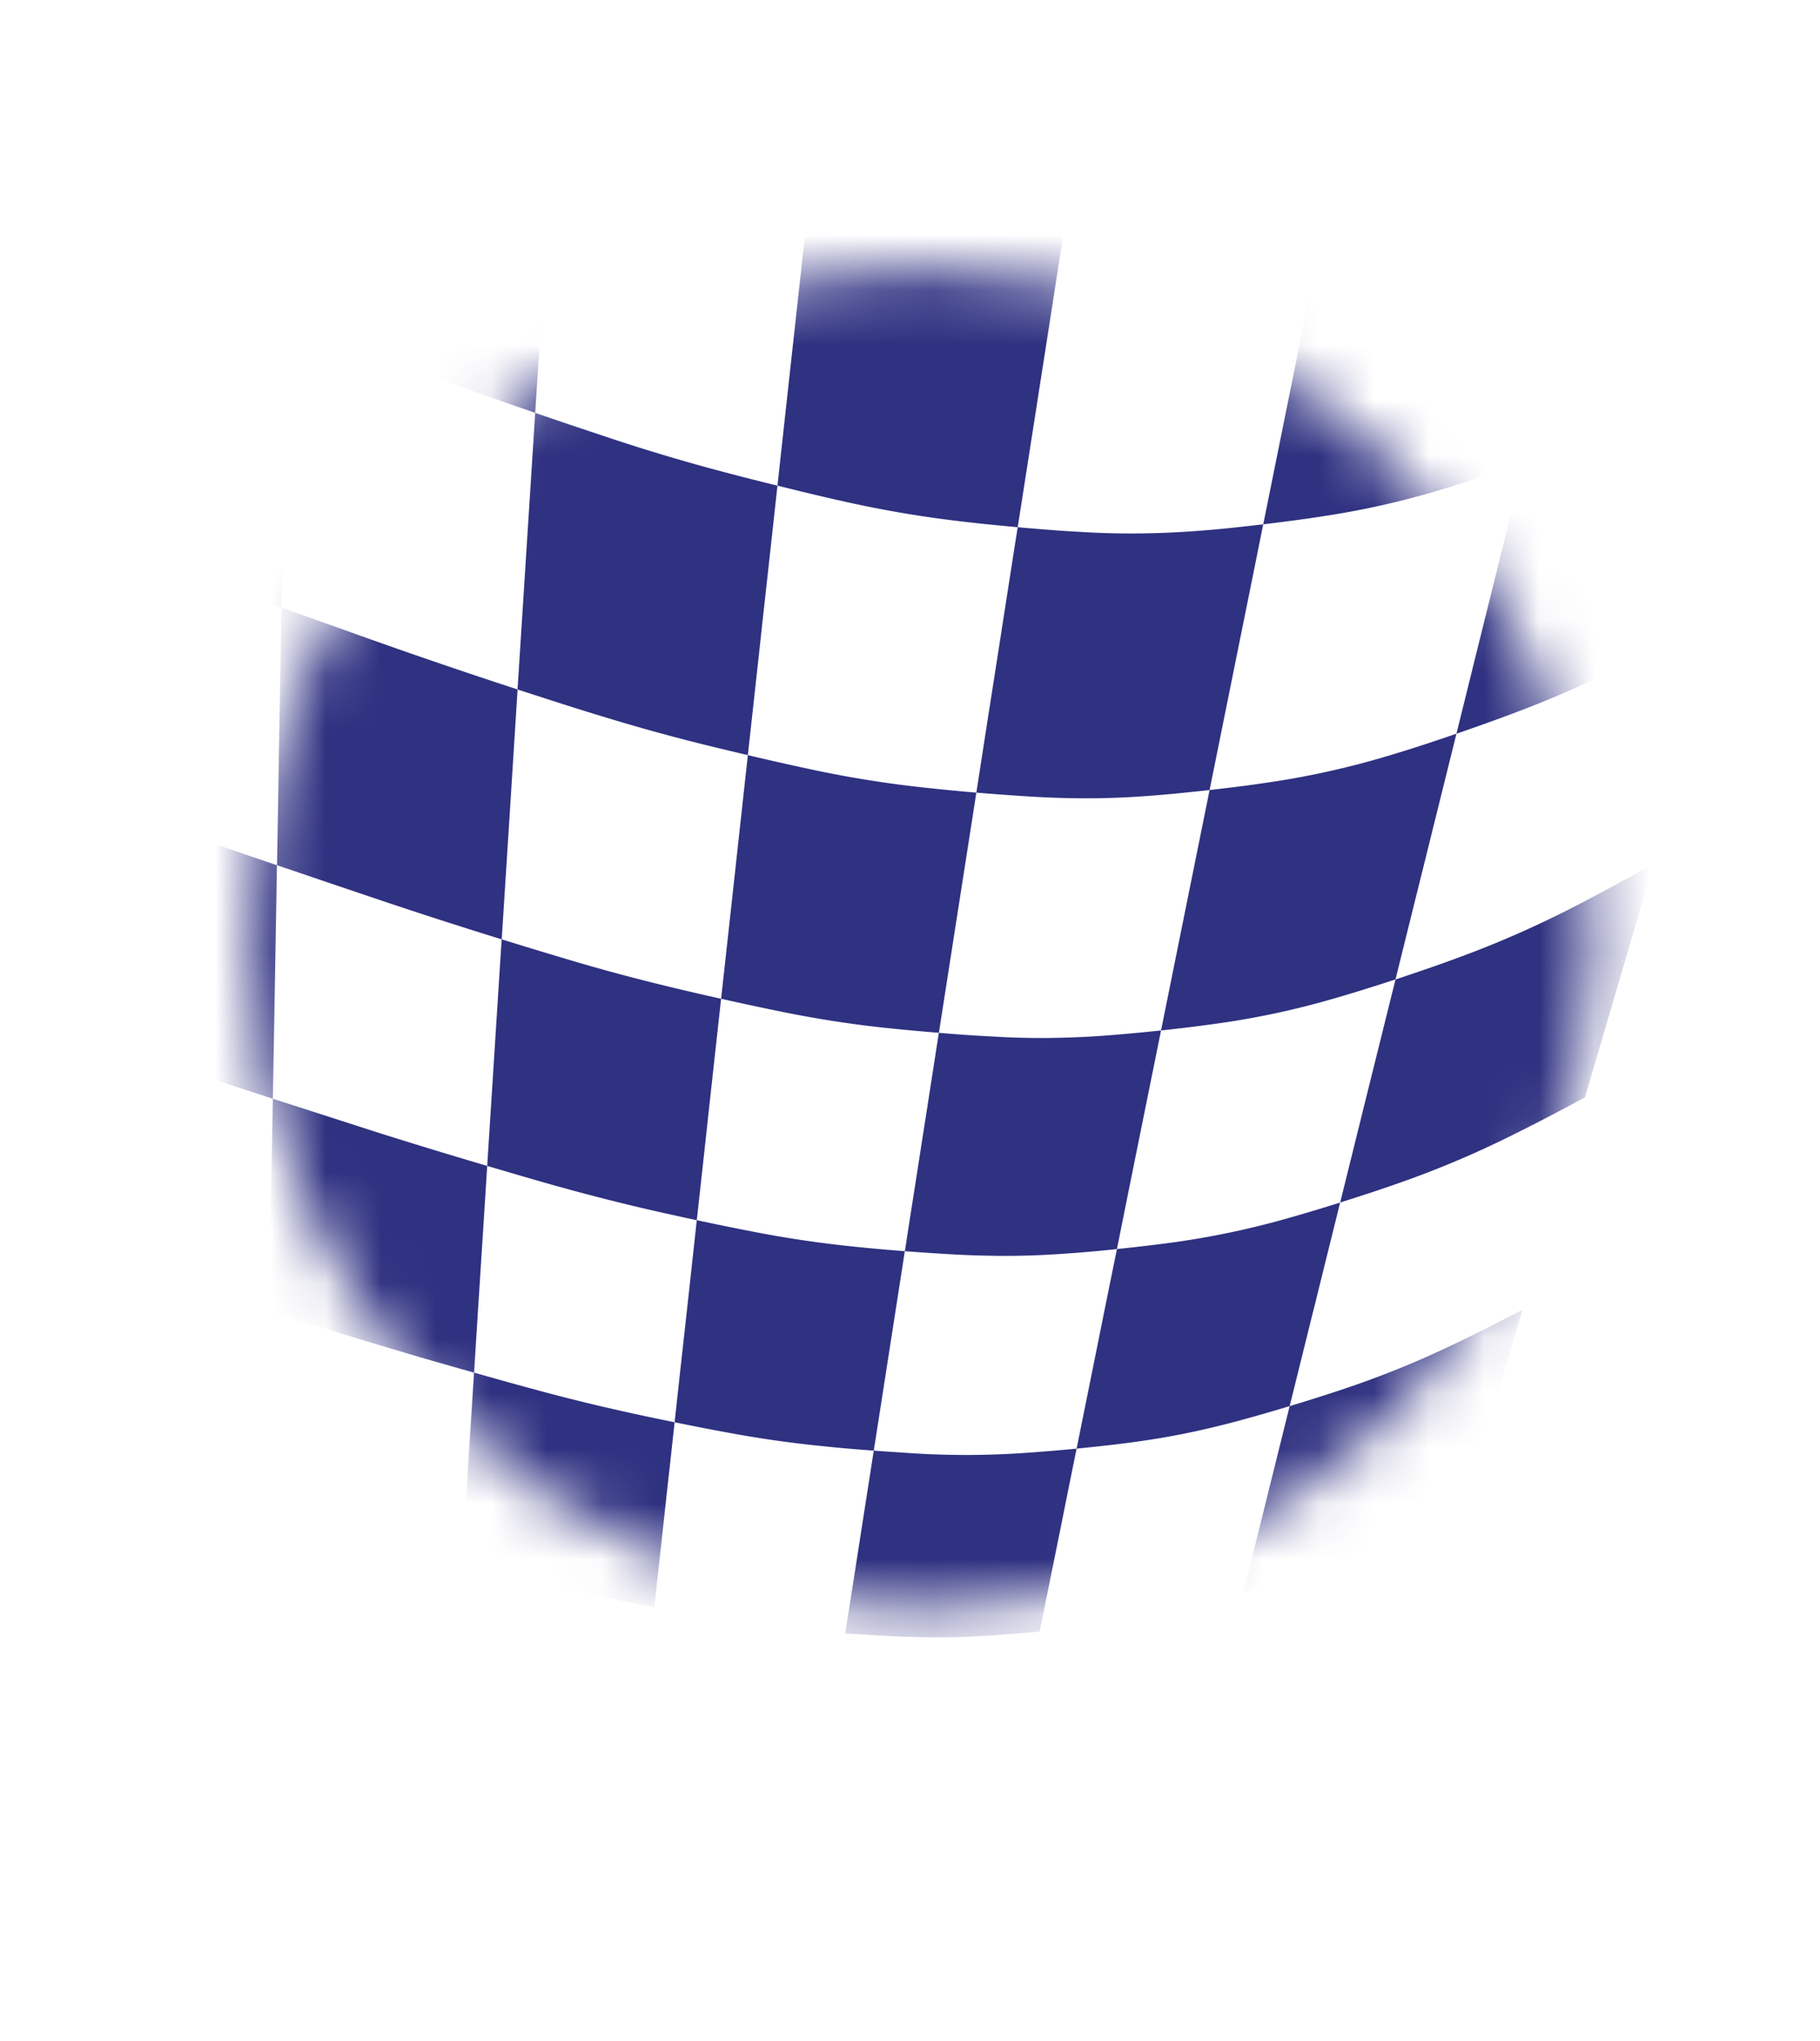 <svg xmlns="http://www.w3.org/2000/svg" xmlns:xlink="http://www.w3.org/1999/xlink" width="33" height="37" viewBox="0 0 33 37">
    <defs>
        <filter id="a" width="178.6%" height="165.6%" x="-38.3%" y="-32.8%" filterUnits="objectBoundingBox">
            <feOffset dx="3" dy="3" in="SourceAlpha" result="shadowOffsetOuter1"/>
            <feGaussianBlur in="shadowOffsetOuter1" result="shadowBlurOuter1" stdDeviation="1"/>
            <feColorMatrix in="shadowBlurOuter1" result="shadowMatrixOuter1" values="0 0 0 0 0 0 0 0 0 0 0 0 0 0 0 0 0 0 0.287 0"/>
            <feMerge>
                <feMergeNode in="shadowMatrixOuter1"/>
                <feMergeNode in="SourceGraphic"/>
            </feMerge>
        </filter>
        <path id="b" d="M.269.254h27.155V32H.269z"/>
        <path id="d" d="M.129 12.27c0 6.714 5.442 12.156 12.155 12.156 6.713 0 12.155-5.442 12.155-12.155 0-6.714-5.442-12.155-12.155-12.155C5.57.116.129 5.557.129 12.27"/>
        <path id="f" d="M.129 12.27c0 6.714 5.442 12.156 12.155 12.156 6.713 0 12.155-5.442 12.155-12.155 0-6.714-5.442-12.155-12.155-12.155C5.57.116.129 5.557.129 12.27"/>
        <path id="h" d="M.129 12.27c0 6.714 5.442 12.156 12.155 12.156 6.713 0 12.155-5.442 12.155-12.155 0-6.714-5.442-12.155-12.155-12.155C5.57.116.129 5.557.129 12.27"/>
        <path id="j" d="M.129 12.27c0 6.714 5.442 12.156 12.155 12.156 6.713 0 12.155-5.442 12.155-12.155 0-6.714-5.442-12.155-12.155-12.155C5.57.116.129 5.557.129 12.27"/>
        <path id="l" d="M.129 12.27c0 6.714 5.442 12.156 12.155 12.156 6.713 0 12.155-5.442 12.155-12.155 0-6.714-5.442-12.155-12.155-12.155C5.57.116.129 5.557.129 12.27"/>
        <path id="n" d="M.129 12.27c0 6.714 5.442 12.156 12.155 12.156 6.713 0 12.155-5.442 12.155-12.155 0-6.714-5.442-12.155-12.155-12.155C5.57.116.129 5.557.129 12.27"/>
        <path id="p" d="M.129 12.27c0 6.714 5.442 12.156 12.155 12.156 6.713 0 12.155-5.442 12.155-12.155 0-6.714-5.442-12.155-12.155-12.155C5.57.116.129 5.557.129 12.27"/>
        <path id="r" d="M.129 12.27c0 6.714 5.442 12.156 12.155 12.156 6.713 0 12.155-5.442 12.155-12.155 0-6.714-5.442-12.155-12.155-12.155C5.57.116.129 5.557.129 12.27"/>
        <path id="t" d="M.129 12.27c0 6.714 5.442 12.156 12.155 12.156 6.713 0 12.155-5.442 12.155-12.155 0-6.714-5.442-12.155-12.155-12.155C5.57.116.129 5.557.129 12.27"/>
        <path id="v" d="M.129 12.27c0 6.714 5.442 12.156 12.155 12.156 6.713 0 12.155-5.442 12.155-12.155 0-6.714-5.442-12.155-12.155-12.155C5.57.116.129 5.557.129 12.27"/>
        <path id="x" d="M.129 12.27c0 6.714 5.442 12.156 12.155 12.156 6.713 0 12.155-5.442 12.155-12.155 0-6.714-5.442-12.155-12.155-12.155C5.57.116.129 5.557.129 12.27"/>
        <path id="z" d="M.129 12.27c0 6.714 5.442 12.156 12.155 12.156 6.713 0 12.155-5.442 12.155-12.155 0-6.714-5.442-12.155-12.155-12.155C5.57.116.129 5.557.129 12.27"/>
        <path id="B" d="M.129 12.27c0 6.714 5.442 12.156 12.155 12.156 6.713 0 12.155-5.442 12.155-12.155 0-6.714-5.442-12.155-12.155-12.155C5.57.116.129 5.557.129 12.27"/>
        <path id="D" d="M.129 12.27c0 6.714 5.442 12.156 12.155 12.156 6.713 0 12.155-5.442 12.155-12.155 0-6.714-5.442-12.155-12.155-12.155C5.57.116.129 5.557.129 12.27"/>
        <path id="F" d="M.129 12.27c0 6.714 5.442 12.156 12.155 12.156 6.713 0 12.155-5.442 12.155-12.155 0-6.714-5.442-12.155-12.155-12.155C5.57.116.129 5.557.129 12.27"/>
        <path id="H" d="M.129 12.27c0 6.714 5.442 12.156 12.155 12.156 6.713 0 12.155-5.442 12.155-12.155 0-6.714-5.442-12.155-12.155-12.155C5.57.116.129 5.557.129 12.27"/>
        <path id="J" d="M.129 12.27c0 6.714 5.442 12.156 12.155 12.156 6.713 0 12.155-5.442 12.155-12.155 0-6.714-5.442-12.155-12.155-12.155C5.57.116.129 5.557.129 12.27"/>
        <path id="L" d="M.129 12.27c0 6.714 5.442 12.156 12.155 12.156 6.713 0 12.155-5.442 12.155-12.155 0-6.714-5.442-12.155-12.155-12.155C5.57.116.129 5.557.129 12.27"/>
        <path id="N" d="M.129 12.27c0 6.714 5.442 12.156 12.155 12.156 6.713 0 12.155-5.442 12.155-12.155 0-6.714-5.442-12.155-12.155-12.155C5.57.116.129 5.557.129 12.27"/>
        <path id="P" d="M.129 12.27c0 6.714 5.442 12.156 12.155 12.156 6.713 0 12.155-5.442 12.155-12.155 0-6.714-5.442-12.155-12.155-12.155C5.57.116.129 5.557.129 12.27"/>
        <path id="R" d="M.129 12.27c0 6.714 5.442 12.156 12.155 12.156 6.713 0 12.155-5.442 12.155-12.155 0-6.714-5.442-12.155-12.155-12.155C5.57.116.129 5.557.129 12.27"/>
        <path id="T" d="M.129 12.27c0 6.714 5.442 12.156 12.155 12.156 6.713 0 12.155-5.442 12.155-12.155 0-6.714-5.442-12.155-12.155-12.155C5.57.116.129 5.557.129 12.27"/>
    </defs>
    <g fill="none" fill-rule="evenodd" filter="url(#a)">
        <mask id="c" fill="#fff">
            <use xlink:href="#b"/>
        </mask>
        <path fill="#FFF" d="M27.424 13.788c0-7.474-6.079-13.534-13.578-13.534S.27 6.314.27 13.788c0 6.246 4.246 11.501 10.017 13.06L13.846 32l3.56-5.151c5.772-1.56 10.018-6.815 10.018-13.06" mask="url(#c)"/>
        <g>
            <g transform="translate(1.407 1.758)">
                <mask id="e" fill="#fff">
                    <use xlink:href="#d"/>
                </mask>
                <path fill="#FFF" d="M-14.21-8.515l.176 1.46.156 1.29.157 1.296.177 1.464a48.253 48.253 0 0 0-1.313-.114 19.64 19.64 0 0 0-1.122-.04 14.303 14.303 0 0 0-1.1.042c-.193.013-.392.03-.602.052-.21.021-.43.046-.663.074l.261 1.567.219 1.31.213 1.277.24 1.445c-.445.053-.832.105-1.19.164a11.75 11.75 0 0 0-1.993.508c-.343.12-.707.262-1.12.434l.292 1.372.244 1.15.24 1.124.27 1.272c-.362.143-.68.275-.972.408a10.16 10.16 0 0 0-1.589.886c-.261.176-.532.375-.83.606l1.086 4.27c.288-.211.548-.392.799-.553a9.848 9.848 0 0 1 1.522-.803c.28-.12.584-.24.93-.369l-.245-1.152a3653.958 3653.958 0 0 0-.701-3.293c.394-.156.741-.285 1.067-.392a11.347 11.347 0 0 1 1.897-.457c.34-.054.71-.1 1.132-.148l-.217-1.3-.192-1.147-.195-1.176-.234-1.404a35.8 35.8 0 0 1 .631-.067 21.203 21.203 0 0 1 1.104-.076 14.246 14.246 0 0 1 1.03 0 26.882 26.882 0 0 1 1.125.07l.651.06-.174-1.445-.155-1.278-.158-1.31-.188-1.567c.485.05.911.099 1.306.154a22.919 22.919 0 0 1 2.255.422c.395.092.821.198 1.307.323l-.11-1.488-.099-1.317-.099-1.322-.113-1.524a47.098 47.098 0 0 0-2.551-.462 38.208 38.208 0 0 0-2.561-.296m-5.048.047a22.212 22.212 0 0 0-2.441.4 20.397 20.397 0 0 0-2.378.684l.323 1.518.28 1.317.279 1.311.315 1.481c-.398.178-.748.341-1.07.505a10.667 10.667 0 0 0-1.74 1.095c-.284.218-.578.464-.902.75l1.33 5.227c.312-.257.594-.477.866-.673a10.494 10.494 0 0 1 1.662-.98c.306-.148.64-.294 1.018-.453l-.3-1.412-.266-1.249a1240.201 1240.201 0 0 1-.598-2.81c.435-.191.818-.35 1.178-.483a11.668 11.668 0 0 1 2.1-.567c.378-.067.787-.125 1.257-.184l-.243-1.457-.215-1.29-.214-1.282-.241-1.448M-4.04-6.475l.046 1.617.039 1.367.038 1.34.043 1.515c-.475-.164-.89-.307-1.279-.437a40.458 40.458 0 0 0-2.222-.687c-.393-.11-.816-.223-1.3-.346l.114 1.54.096 1.288.094 1.257.105 1.421c-.459-.112-.861-.207-1.236-.29a22.645 22.645 0 0 0-2.13-.378 36.765 36.765 0 0 0-1.237-.137l.17 1.404.141 1.176.139 1.149.157 1.3a44.548 44.548 0 0 0-1.171-.093 18.33 18.33 0 0 0-1.003-.032 15.123 15.123 0 0 0-.994.033 22.729 22.729 0 0 0-1.142.103l.21 1.265.178 1.061.173 1.038.196 1.176c-.403.042-.754.084-1.078.132a11.252 11.252 0 0 0-1.81.414c-.31.099-.642.215-1.019.356l.239 1.123.2.944.197.923.223 1.048c-.331.118-.622.226-.89.336a9.593 9.593 0 0 0-1.461.733c-.242.146-.493.31-.77.502l.923 3.62a17.652 17.652 0 0 1 2.07-.805 19.25 19.25 0 0 1 2.148-.546 21.57 21.57 0 0 1 2.2-.307c.74-.067 1.486-.096 2.233-.096 1.076 0 2.154.062 3.233.172a45.7 45.7 0 0 1 3.216.452c1.063.185 2.12.4 3.17.63 1.045.227 2.081.469 3.113.709l.922.214.917.211a99.057 99.057 0 0 0 1.822.402l.052-.815.047-.735.049-.763.057-.904c.367.104.687.194.983.274a39.21 39.21 0 0 0 1.681.42c.295.065.611.132.973.206l.105-.952a1074.07 1074.07 0 0 1 .186-1.694l.111-1.017c.377.08.706.148 1.012.206a20.092 20.092 0 0 0 1.743.264c.307.033.638.063 1.018.092l.16-1.028.14-.906.145-.925.172-1.1a41.044 41.044 0 0 0 1.01.07 19.625 19.625 0 0 0 .875.024 14.755 14.755 0 0 0 .984-.033 34.691 34.691 0 0 0 1.158-.103l.229-1.13.201-.997.206-1.019.245-1.213c.432-.05.812-.098 1.168-.153a15.145 15.145 0 0 0 2.066-.466c.371-.11.776-.242 1.242-.402l.316-1.275.28-1.125.285-1.153.341-1.375a34.87 34.87 0 0 0 1.342-.51 19.733 19.733 0 0 0 2.423-1.181c.443-.25.928-.539 1.49-.884l.424-1.446.439-1.488.45-1.533.465-1.579a35.616 35.616 0 0 1-3.632 1.602c-1.158.433-2.281.775-3.373 1.04a26.538 26.538 0 0 1-6.252.744c-1.373 0-2.724-.103-4.064-.282a42.276 42.276 0 0 1-4.014-.752 73.263 73.263 0 0 1-4.037-1.08c-1.36-.401-2.729-.832-4.108-1.267a679.606 679.606 0 0 0-2.391-.747 176.008 176.008 0 0 0-2.425-.727M.79 1.075l.026-1.49.023-1.318.024-1.353.028-1.618 1.296.518a95.792 95.792 0 0 0 2.202.858c.384.145.796.297 1.265.469l-.1 1.562L5.47.01 5.39 1.284l-.092 1.442a123.238 123.238 0 0 1-2.236-.796c-.339-.125-.678-.253-1.047-.391L.79 1.075.763 2.522.742 3.734.72 4.917.697 6.256l-1.173-.42a191.584 191.584 0 0 0-2.044-.715c-.362-.124-.753-.255-1.201-.402l.038 1.344.032 1.127.031 1.1.036 1.248c-.427-.133-.802-.25-1.15-.355a37.855 37.855 0 0 0-1.995-.555 58.87 58.87 0 0 0-1.167-.279l.093 1.244.077 1.044.077 1.022.086 1.159c-.415-.09-.778-.168-1.115-.235a23.463 23.463 0 0 0-1.922-.308 38.2 38.2 0 0 0-1.115-.114 3013.864 3013.864 0 0 0 .498 4.12 45.184 45.184 0 0 0-1.062-.075 18.24 18.24 0 0 0-.91-.026 14.118 14.118 0 0 0-.901.028 20.642 20.642 0 0 0-1.038.086l.173 1.043.147.877.143.859.163.975c-.368.036-.689.07-.985.11a11.346 11.346 0 0 0-1.656.345c-.285.082-.59.179-.936.296l-.203-.958-.18-.843-.183-.86-.218-1.023c.361-.128.678-.235.976-.324a11.36 11.36 0 0 1 1.73-.377c.309-.044.644-.082 1.029-.12a545.03 545.03 0 0 1-.178-1.07l-.157-.94-.161-.963-.191-1.146a31.297 31.297 0 0 1 1.087-.095 16.948 16.948 0 0 1 .946-.03 14.726 14.726 0 0 1 .954.028c.168.01.342.021.527.035.185.014.379.03.586.048l-.142-1.175-.125-1.036c-.04-.341-.082-.685-.128-1.061l-.152-1.265c.435.04.817.08 1.172.124a22.87 22.87 0 0 1 2.021.34c.355.075.737.16 1.173.261l-.096-1.28-.084-1.13-.086-1.157-.104-1.382c.46.11.86.212 1.231.31a39.726 39.726 0 0 1 2.103.615c.367.117.761.246 1.21.394l-.039-1.383-.034-1.223-.036-1.252-.043-1.497A127.123 127.123 0 0 1-.449.609c.375.141.778.294 1.238.466m17.709 3.672l.28-1.382.246-1.222.253-1.252.302-1.496c.481-.06.904-.119 1.3-.186a15.376 15.376 0 0 0 2.31-.577c.417-.137.87-.3 1.394-.499A5448.86 5448.86 0 0 1 23.885.95c-.102.41-.203.815-.31 1.251l-.352 1.415c-.493.178-.92.324-1.313.446a15.322 15.322 0 0 1-2.18.517c-.376.06-.776.114-1.232.169l-.271 1.344-.228 1.126-.222 1.1-.252 1.247c-.229.026-.442.048-.644.067a20.864 20.864 0 0 1-1.101.074 14.575 14.575 0 0 1-1.425-.018c-.161-.008-.328-.02-.503-.032-.176-.013-.36-.027-.557-.044l-.189 1.212-.158 1.018-.156.995-.175 1.129a33.107 33.107 0 0 1-1.066-.101 19.728 19.728 0 0 1-1.825-.29c-.32-.064-.664-.138-1.058-.226l-.123 1.116-.103.938-.1.918-.115 1.042c-.378-.08-.708-.154-1.016-.226a34.172 34.172 0 0 1-1.756-.458c-.31-.089-.645-.187-1.028-.3l-.066 1.04-.056.876-.055.857-.062.974a104.42 104.42 0 0 1-2.707-.8l-1.009-.312-.017.977-.014.823-.014.805-.017.915-.972-.287a170.764 170.764 0 0 0-1.69-.49c-.3-.085-.622-.174-.992-.275l-.027-.94-.024-.827-.024-.846-.028-1.004a100.995 100.995 0 0 1 2.803.833c.308.096.639.2 1.016.316l.018-1.001.016-.881.015-.9.02-1.071 1.055.34a157.216 157.216 0 0 0 1.797.568c.313.096.65.197 1.034.31l.068-1.067.06-.94.061-.959.073-1.141c.401.123.751.23 1.076.327a34.908 34.908 0 0 0 1.84.502c.321.08.668.16 1.063.248l.126-1.144.11-1.01.114-1.033.135-1.23c.413.097.775.18 1.11.25a20.092 20.092 0 0 0 1.914.318c.338.04.702.077 1.118.112l.195-1.245a1141.705 1141.705 0 0 0 .346-2.225c.063-.401.13-.838.21-1.342a44.173 44.173 0 0 0 1.114.085 16.626 16.626 0 0 0 1.5.02 17.532 17.532 0 0 0 1.16-.083c.212-.02.437-.045.678-.074M9.69 4.046l.154-1.403.136-1.24.14-1.27.166-1.52c.458.121.859.223 1.23.31a20.706 20.706 0 0 0 2.122.394c.374.051.778.096 1.24.141L14.645.95l-.194 1.25-.19 1.22-.215 1.38c-.439-.04-.822-.079-1.177-.123a20.487 20.487 0 0 1-2.012-.352c-.353-.079-.733-.17-1.167-.278l-.15 1.363-.126 1.142-.122 1.116-.139 1.264a48.72 48.72 0 0 1-1.116-.272 35.225 35.225 0 0 1-1.93-.556c-.34-.107-.708-.225-1.13-.362a3856.678 3856.678 0 0 0-.147 2.321l-.066 1.035-.075 1.174a103.867 103.867 0 0 1-2.968-.969l-1.106-.375-.02 1.178-.018.989-.017.968-.02 1.098-1.063-.346c-.324-.105-.623-.202-.922-.297a100.293 100.293 0 0 0-2.015-.618 1853.357 1853.357 0 0 0 .058 2.029l.026.906.029 1.03c-.388-.11-.728-.207-1.044-.294a39 39 0 0 0-1.81-.46 63.03 63.03 0 0 0-1.06-.231 2390.937 2390.937 0 0 0 .205 2.74l.072.964A60.65 60.65 0 0 0-8 20.386a22.339 22.339 0 0 0-1.75-.256 36.303 36.303 0 0 0-1.015-.093l-.118-.976-.104-.86-.106-.877-.125-1.042c.394.033.74.066 1.062.103a22.864 22.864 0 0 1 1.832.28c.321.062.668.132 1.063.214l-.079-1.054-.07-.929-.07-.949-.084-1.129c.413.091.775.174 1.11.254a38.924 38.924 0 0 1 1.898.505c.332.095.688.2 1.095.322l-.032-1.13-.029-.997-.029-1.02-.034-1.214a136.69 136.69 0 0 1 2.115.684c.315.105.629.211.968.326l1.116.379.021-1.21.019-1.067.02-1.092.022-1.302 1.163.415a155.103 155.103 0 0 0 1.98.692c.344.117.715.24 1.137.378l.083-1.297.073-1.145.075-1.173.09-1.4c.442.151.83.283 1.188.402.358.118.687.224 1.017.324.328.1.657.195 1.013.292.355.096.737.194 1.174.302m-37.204-9.803a17.83 17.83 0 0 0-1.152.751h.34a29.575 29.575 0 0 1 .618-.578l.194-.173M26.952 6.225c-.527.31-.983.57-1.4.794a18.986 18.986 0 0 1-2.284 1.063c-.387.152-.8.3-1.267.46a1289.214 1289.214 0 0 0-.566 2.282l-.253 1.018-.286 1.155c-.442.145-.825.264-1.178.364a14.884 14.884 0 0 1-1.963.423c-.338.05-.699.094-1.11.138l-.223 1.102-.187.925-.183.907c-.063.314-.13.649-.208 1.029-.207.021-.4.04-.584.055a21.108 21.108 0 0 1-1 .062 14.287 14.287 0 0 1-.87.001 17.772 17.772 0 0 1-.884-.043c-.16-.01-.328-.023-.506-.036-.06.376-.11.702-.157 1.003a552.81 552.81 0 0 1-.26 1.671l-.147.941c-.363-.027-.68-.054-.974-.085a20.372 20.372 0 0 1-1.669-.24 50.963 50.963 0 0 1-.968-.19l-.092.842-.079.712-.074.678-.08.732a43.7 43.7 0 0 0 1.744.223 35.491 35.491 0 0 0 1.754.137l.107-.684a206.776 206.776 0 0 0 .206-1.324l.125-.801a41.292 41.292 0 0 0 .923.058 17.682 17.682 0 0 0 .8.02 13.912 13.912 0 0 0 .899-.028 21.71 21.71 0 0 0 1.056-.086l.19-.941.167-.828.17-.845.203-1.004c.393-.04.737-.08 1.06-.126a14.97 14.97 0 0 0 1.868-.385c.336-.091.7-.2 1.12-.332l.26-1.05.23-.925.235-.946.279-1.124c.443-.146.834-.28 1.201-.418a18.273 18.273 0 0 0 2.16-.963 42.65 42.65 0 0 0 1.32-.717l.331-1.125.34-1.153.347-1.183.357-1.213m-2.62 8.909c-.47.254-.878.467-1.25.652a17.77 17.77 0 0 1-2.049.876c-.348.125-.72.247-1.14.38l-.255 1.024-.214.863a1343.632 1343.632 0 0 1-.447 1.803c-.4.12-.748.22-1.068.303a14.917 14.917 0 0 1-1.784.353c-.307.041-.636.078-1.011.115l-.162.8a520.766 520.766 0 0 1-.266 1.319l-.138.681a25.994 25.994 0 0 0 1.813-.21 25.7 25.7 0 0 0 1.871-.359l.185-.745.17-.687.179-.72.211-.85c.402-.121.755-.233 1.087-.347a17.026 17.026 0 0 0 1.948-.802c.354-.169.74-.364 1.186-.596l.274-.93.28-.953.286-.973.293-.997" mask="url(#e)"/>
            </g>
            <g transform="translate(1.407 1.758)">
                <mask id="g" fill="#fff">
                    <use xlink:href="#f"/>
                </mask>
                <path fill="#2F3181" d="M.89-4.704L.862-3.086.838-1.733.815-.415l-.026 1.49 1.225.464c.369.138.708.266 1.047.39a103.076 103.076 0 0 0 2.236.797l.092-1.442L5.47.01l.083-1.307.1-1.562a124.187 124.187 0 0 1-2.361-.89c-.358-.14-.716-.281-1.106-.436L.89-4.705" mask="url(#g)"/>
            </g>
            <g transform="translate(1.407 1.758)">
                <mask id="i" fill="#fff">
                    <use xlink:href="#h"/>
                </mask>
                <path fill="#2F3181" d="M10.286-1.386L10.12.132l-.14 1.272a3001.75 3001.75 0 0 0-.29 2.642c.435.108.815.2 1.168.278a20.423 20.423 0 0 0 2.013.352c.354.044.737.084 1.175.123l.216-1.38.19-1.22.195-1.25.232-1.491c-.462-.045-.866-.09-1.24-.14a20.37 20.37 0 0 1-2.121-.394c-.372-.088-.773-.19-1.23-.31" mask="url(#i)"/>
            </g>
            <g transform="translate(1.407 1.758)">
                <mask id="k" fill="#fff">
                    <use xlink:href="#j"/>
                </mask>
                <path fill="#2F3181" d="M24.583-1.867a32.74 32.74 0 0 1-1.394.499 15.376 15.376 0 0 1-2.31.577c-.396.067-.819.127-1.3.186L19.277.891l-.253 1.252-.247 1.222-.279 1.382c.456-.055.856-.108 1.23-.169a15.32 15.32 0 0 0 2.182-.517c.393-.122.82-.268 1.313-.446l.351-1.415c.108-.436.21-.842.31-1.25a3640.519 3640.519 0 0 1 .699-2.817" mask="url(#k)"/>
            </g>
            <g transform="translate(1.407 1.758)">
                <mask id="m" fill="#fff">
                    <use xlink:href="#l"/>
                </mask>
                <path fill="#2F3181" d="M-3.874-.636L-3.83.86l.035 1.254.035 1.222.04 1.383A125.703 125.703 0 0 1-.476 5.837l1.173.419.024-1.34.02-1.182.022-1.212.026-1.447L-.45.61C-.825.467-1.174.336-1.523.207a111.898 111.898 0 0 0-2.35-.843" mask="url(#m)"/>
            </g>
            <g transform="translate(1.407 1.758)">
                <mask id="o" fill="#fff">
                    <use xlink:href="#n"/>
                </mask>
                <path fill="#2F3181" d="M5.297 2.726l-.089 1.4-.075 1.173-.073 1.145-.083 1.297c.422.137.79.256 1.13.363.34.106.654.201.967.292.312.09.625.176.963.263.338.087.701.175 1.116.272l.139-1.264c.043-.39.083-.75.122-1.116L9.54 5.41l.15-1.364a48.84 48.84 0 0 1-1.174-.301 34.077 34.077 0 0 1-2.03-.617c-.359-.118-.746-.25-1.189-.401" mask="url(#o)"/>
            </g>
            <g transform="translate(1.407 1.758)">
                <mask id="q" fill="#fff">
                    <use xlink:href="#p"/>
                </mask>
                <path fill="#2F3181" d="M18.498 4.747c-.241.028-.466.053-.678.075-.212.02-.413.038-.604.051a15.858 15.858 0 0 1-1.089.04 15.188 15.188 0 0 1-.967-.03c-.17-.009-.345-.02-.53-.035a43.98 43.98 0 0 1-.584-.049c-.08.504-.147.94-.21 1.342l-.175 1.126-.172 1.099-.193 1.245a47.491 47.491 0 0 0 1.06.076 17.11 17.11 0 0 0 .918.027 14.556 14.556 0 0 0 1.034-.036c.182-.013.372-.028.574-.047.201-.02.414-.042.643-.067l.252-1.247.222-1.1.228-1.127c.081-.402.17-.839.27-1.343" mask="url(#q)"/>
            </g>
            <g transform="translate(1.407 1.758)">
                <mask id="s" fill="#fff">
                    <use xlink:href="#r"/>
                </mask>
                <path fill="#2F3181" d="M28.477 1.04c-.561.345-1.046.634-1.489.884-.44.249-.841.46-1.235.651-.391.19-.777.362-1.188.53-.41.167-.847.331-1.342.51l-.341 1.375-.286 1.153-.28 1.125c-.095.39-.199.804-.315 1.275.468-.161.88-.31 1.267-.46a18.986 18.986 0 0 0 2.284-1.064c.417-.225.873-.484 1.4-.794l.394-1.34.348-1.183.357-1.213.426-1.449" mask="url(#s)"/>
            </g>
            <g transform="translate(1.407 1.758)">
                <mask id="u" fill="#fff">
                    <use xlink:href="#t"/>
                </mask>
                <path fill="#2F3181" d="M.697 6.256L.674 7.558.654 8.65.637 9.717l-.021 1.21 1.106.375.945.319a95.078 95.078 0 0 0 2.023.65l.075-1.174.066-1.035.067-1.059.08-1.262a109.239 109.239 0 0 1-3.117-1.07L.697 6.256" mask="url(#u)"/>
            </g>
            <g transform="translate(1.407 1.758)">
                <mask id="w" fill="#fff">
                    <use xlink:href="#v"/>
                </mask>
                <path fill="#2F3181" d="M9.153 8.931l-.135 1.23-.113 1.033-.111 1.01-.126 1.144c.394.088.738.162 1.059.227a20.146 20.146 0 0 0 1.824.29c.322.035.669.068 1.066.1l.176-1.129.155-.995a3152.34 3152.34 0 0 0 .348-2.23c-.417-.036-.781-.072-1.119-.111a20.022 20.022 0 0 1-1.914-.318 48.529 48.529 0 0 1-1.11-.251" mask="url(#w)"/>
            </g>
            <g transform="translate(1.407 1.758)">
                <mask id="y" fill="#fff">
                    <use xlink:href="#x"/>
                </mask>
                <path fill="#2F3181" d="M22 8.543c-.465.16-.87.292-1.242.402a15.145 15.145 0 0 1-2.066.466c-.355.055-.735.104-1.167.153l-.245 1.213-.206 1.019-.201.996-.228 1.13a29.01 29.01 0 0 0 1.11-.138 14.884 14.884 0 0 0 1.963-.423c.353-.1.736-.22 1.178-.364l.286-1.155.253-1.018.258-1.04.308-1.241" mask="url(#y)"/>
            </g>
            <g transform="translate(1.407 1.758)">
                <mask id="A" fill="#fff">
                    <use xlink:href="#z"/>
                </mask>
                <path fill="#2F3181" d="M-3.584 9.538l.034 1.214.03 1.02.028.996.032 1.131a110.189 110.189 0 0 1 2.937.915l1.063.346.02-1.099.017-.967.017-.99c.007-.352.013-.735.02-1.177L-.5 10.548c-.34-.115-.653-.221-.968-.326a105.084 105.084 0 0 0-2.115-.684" mask="url(#A)"/>
            </g>
            <g transform="translate(1.407 1.758)">
                <mask id="C" fill="#fff">
                    <use xlink:href="#B"/>
                </mask>
                <path fill="#2F3181" d="M4.689 12.27l-.073 1.142-.061.96-.06.94-.068 1.066c.383.113.718.211 1.028.3a40.774 40.774 0 0 0 1.756.458c.308.072.639.146 1.016.226l.115-1.042.1-.918.103-.937.123-1.117c-.395-.088-.742-.169-1.064-.248a34.908 34.908 0 0 1-1.839-.502c-.325-.096-.675-.204-1.076-.327" mask="url(#C)"/>
            </g>
            <g transform="translate(1.407 1.758)">
                <mask id="E" fill="#fff">
                    <use xlink:href="#D"/>
                </mask>
                <path fill="#2F3181" d="M16.645 13.922a31.986 31.986 0 0 1-1.159.104 16.58 16.58 0 0 1-.984.033 14.199 14.199 0 0 1-.876-.025 26.962 26.962 0 0 1-1.01-.069l-.171 1.1c-.05.328-.098.628-.144.925l-.141.906c-.05.313-.101.648-.16 1.028a47.389 47.389 0 0 0 .964.063 19.546 19.546 0 0 0 .836.022 14.313 14.313 0 0 0 .94-.03 22.814 22.814 0 0 0 1.105-.094l.207-1.03.183-.906.187-.925.223-1.102" mask="url(#E)"/>
            </g>
            <g transform="translate(1.407 1.758)">
                <mask id="G" fill="#fff">
                    <use xlink:href="#F"/>
                </mask>
                <path fill="#2F3181" d="M25.577 10.899c-.497.28-.927.513-1.32.717a18.404 18.404 0 0 1-2.16.963c-.367.137-.758.272-1.2.418-.106.421-.196.788-.28 1.124a1129.118 1129.118 0 0 0-.464 1.87l-.26 1.05c.42-.132.792-.255 1.14-.379a17.668 17.668 0 0 0 2.049-.876c.373-.185.78-.398 1.25-.652l.322-1.099.285-.968.292-.99.346-1.178" mask="url(#G)"/>
            </g>
            <g transform="translate(1.407 1.758)">
                <mask id="I" fill="#fff">
                    <use xlink:href="#H"/>
                </mask>
                <path fill="#2F3181" d="M.54 15.16l-.019 1.07-.015.9-.016.882-.018 1.001 1.009.312a155.06 155.06 0 0 0 1.718.518c.3.087.622.18.99.282l.061-.974.055-.857.056-.875.066-1.041a106.722 106.722 0 0 1-1.93-.588l-.901-.29-1.056-.34" mask="url(#I)"/>
            </g>
            <g transform="translate(1.407 1.758)">
                <mask id="K" fill="#fff">
                    <use xlink:href="#J"/>
                </mask>
                <path fill="#2F3181" d="M8.227 17.362l-.111 1.017-.094.855-.093.839-.104.952c.36.073.675.135.968.188a19.907 19.907 0 0 0 1.669.24c.294.032.611.06.974.086l.147-.94a4190.85 4190.85 0 0 1 .26-1.672l.156-1.003c-.379-.03-.71-.06-1.017-.093a20.155 20.155 0 0 1-1.744-.263 53.269 53.269 0 0 1-1.01-.206" mask="url(#K)"/>
            </g>
            <g transform="translate(1.407 1.758)">
                <mask id="M" fill="#fff">
                    <use xlink:href="#L"/>
                </mask>
                <path fill="#2F3181" d="M19.892 17.042c-.42.132-.784.24-1.12.332a15.125 15.125 0 0 1-1.869.385c-.322.045-.666.085-1.058.126l-.204 1.004-.17.845-.167.828-.19.941c.374-.037.704-.074 1.011-.115.308-.042.594-.088.883-.145.29-.057.581-.125.901-.207.32-.084.668-.183 1.068-.304l.238-.96c.073-.294.14-.568.21-.844l.213-.862c.076-.307.16-.64.254-1.024" mask="url(#M)"/>
            </g>
            <g transform="translate(1.407 1.758)">
                <mask id="O" fill="#fff">
                    <use xlink:href="#N"/>
                </mask>
                <path fill="#2F3181" d="M-3.347 17.864l.028 1.005.024.845.024.827.027.94a147.935 147.935 0 0 1 1.839.518c.274.079.547.16.843.247l.972.287.016-.915.014-.805.015-.823.017-.977-1.016-.315a144.298 144.298 0 0 0-1.767-.536c-.312-.091-.65-.189-1.036-.298" mask="url(#O)"/>
            </g>
            <g transform="translate(1.407 1.758)">
                <mask id="Q" fill="#fff">
                    <use xlink:href="#P"/>
                </mask>
                <path fill="#2F3181" d="M4.188 20.125l-.057.904-.049.763-.047.735-.052.815-.003.052-.004.053a3.124 3.124 0 0 0-.003.054l-.003.055c.351.094.658.177.942.25a37.77 37.77 0 0 0 1.612.384c.282.06.586.122.933.188a6.212 6.212 0 0 0 .022-.199l.01-.096.01-.095a402.928 402.928 0 0 0 .155-1.41c.025-.227.05-.46.079-.712l.092-.841c-.362-.074-.678-.14-.973-.207a35.512 35.512 0 0 1-1.68-.419c-.297-.08-.617-.17-.984-.274" mask="url(#Q)"/>
            </g>
            <g transform="translate(1.407 1.758)">
                <mask id="S" fill="#fff">
                    <use xlink:href="#R"/>
                </mask>
                <path fill="#2F3181" d="M15.114 21.503a33.286 33.286 0 0 1-1.057.086 15.403 15.403 0 0 1-2.137-.017c-.153-.01-.313-.02-.484-.033l-.125.801-.106.68-.1.644-.107.684-.019.12-.02.125c-.006.042-.012.085-.02.128-.006.043-.012.087-.02.132a51.806 51.806 0 0 0 .88.052 19.988 19.988 0 0 0 .763.019 13.85 13.85 0 0 0 .865-.026 35.384 35.384 0 0 0 1.016-.078 20.805 20.805 0 0 0 .054-.266c.01-.043.018-.085.026-.127l.025-.124.138-.681.13-.641.136-.679.162-.8" mask="url(#S)"/>
            </g>
            <g transform="translate(1.407 1.758)">
                <mask id="U" fill="#fff">
                    <use xlink:href="#T"/>
                </mask>
                <path fill="#2F3181" d="M23.198 18.987c-.446.232-.832.427-1.186.596a17.036 17.036 0 0 1-1.948.802c-.332.114-.686.226-1.087.347l-.211.85-.179.72-.17.687-.185.745a6.42 6.42 0 0 1-.045.184l-.024.095-.024.096c.383-.11.72-.213 1.038-.318a16.816 16.816 0 0 0 1.856-.733 36.52 36.52 0 0 0 1.128-.546l.27-.918.237-.806.242-.823.288-.978" mask="url(#U)"/>
            </g>
        </g>
    </g>
</svg>


